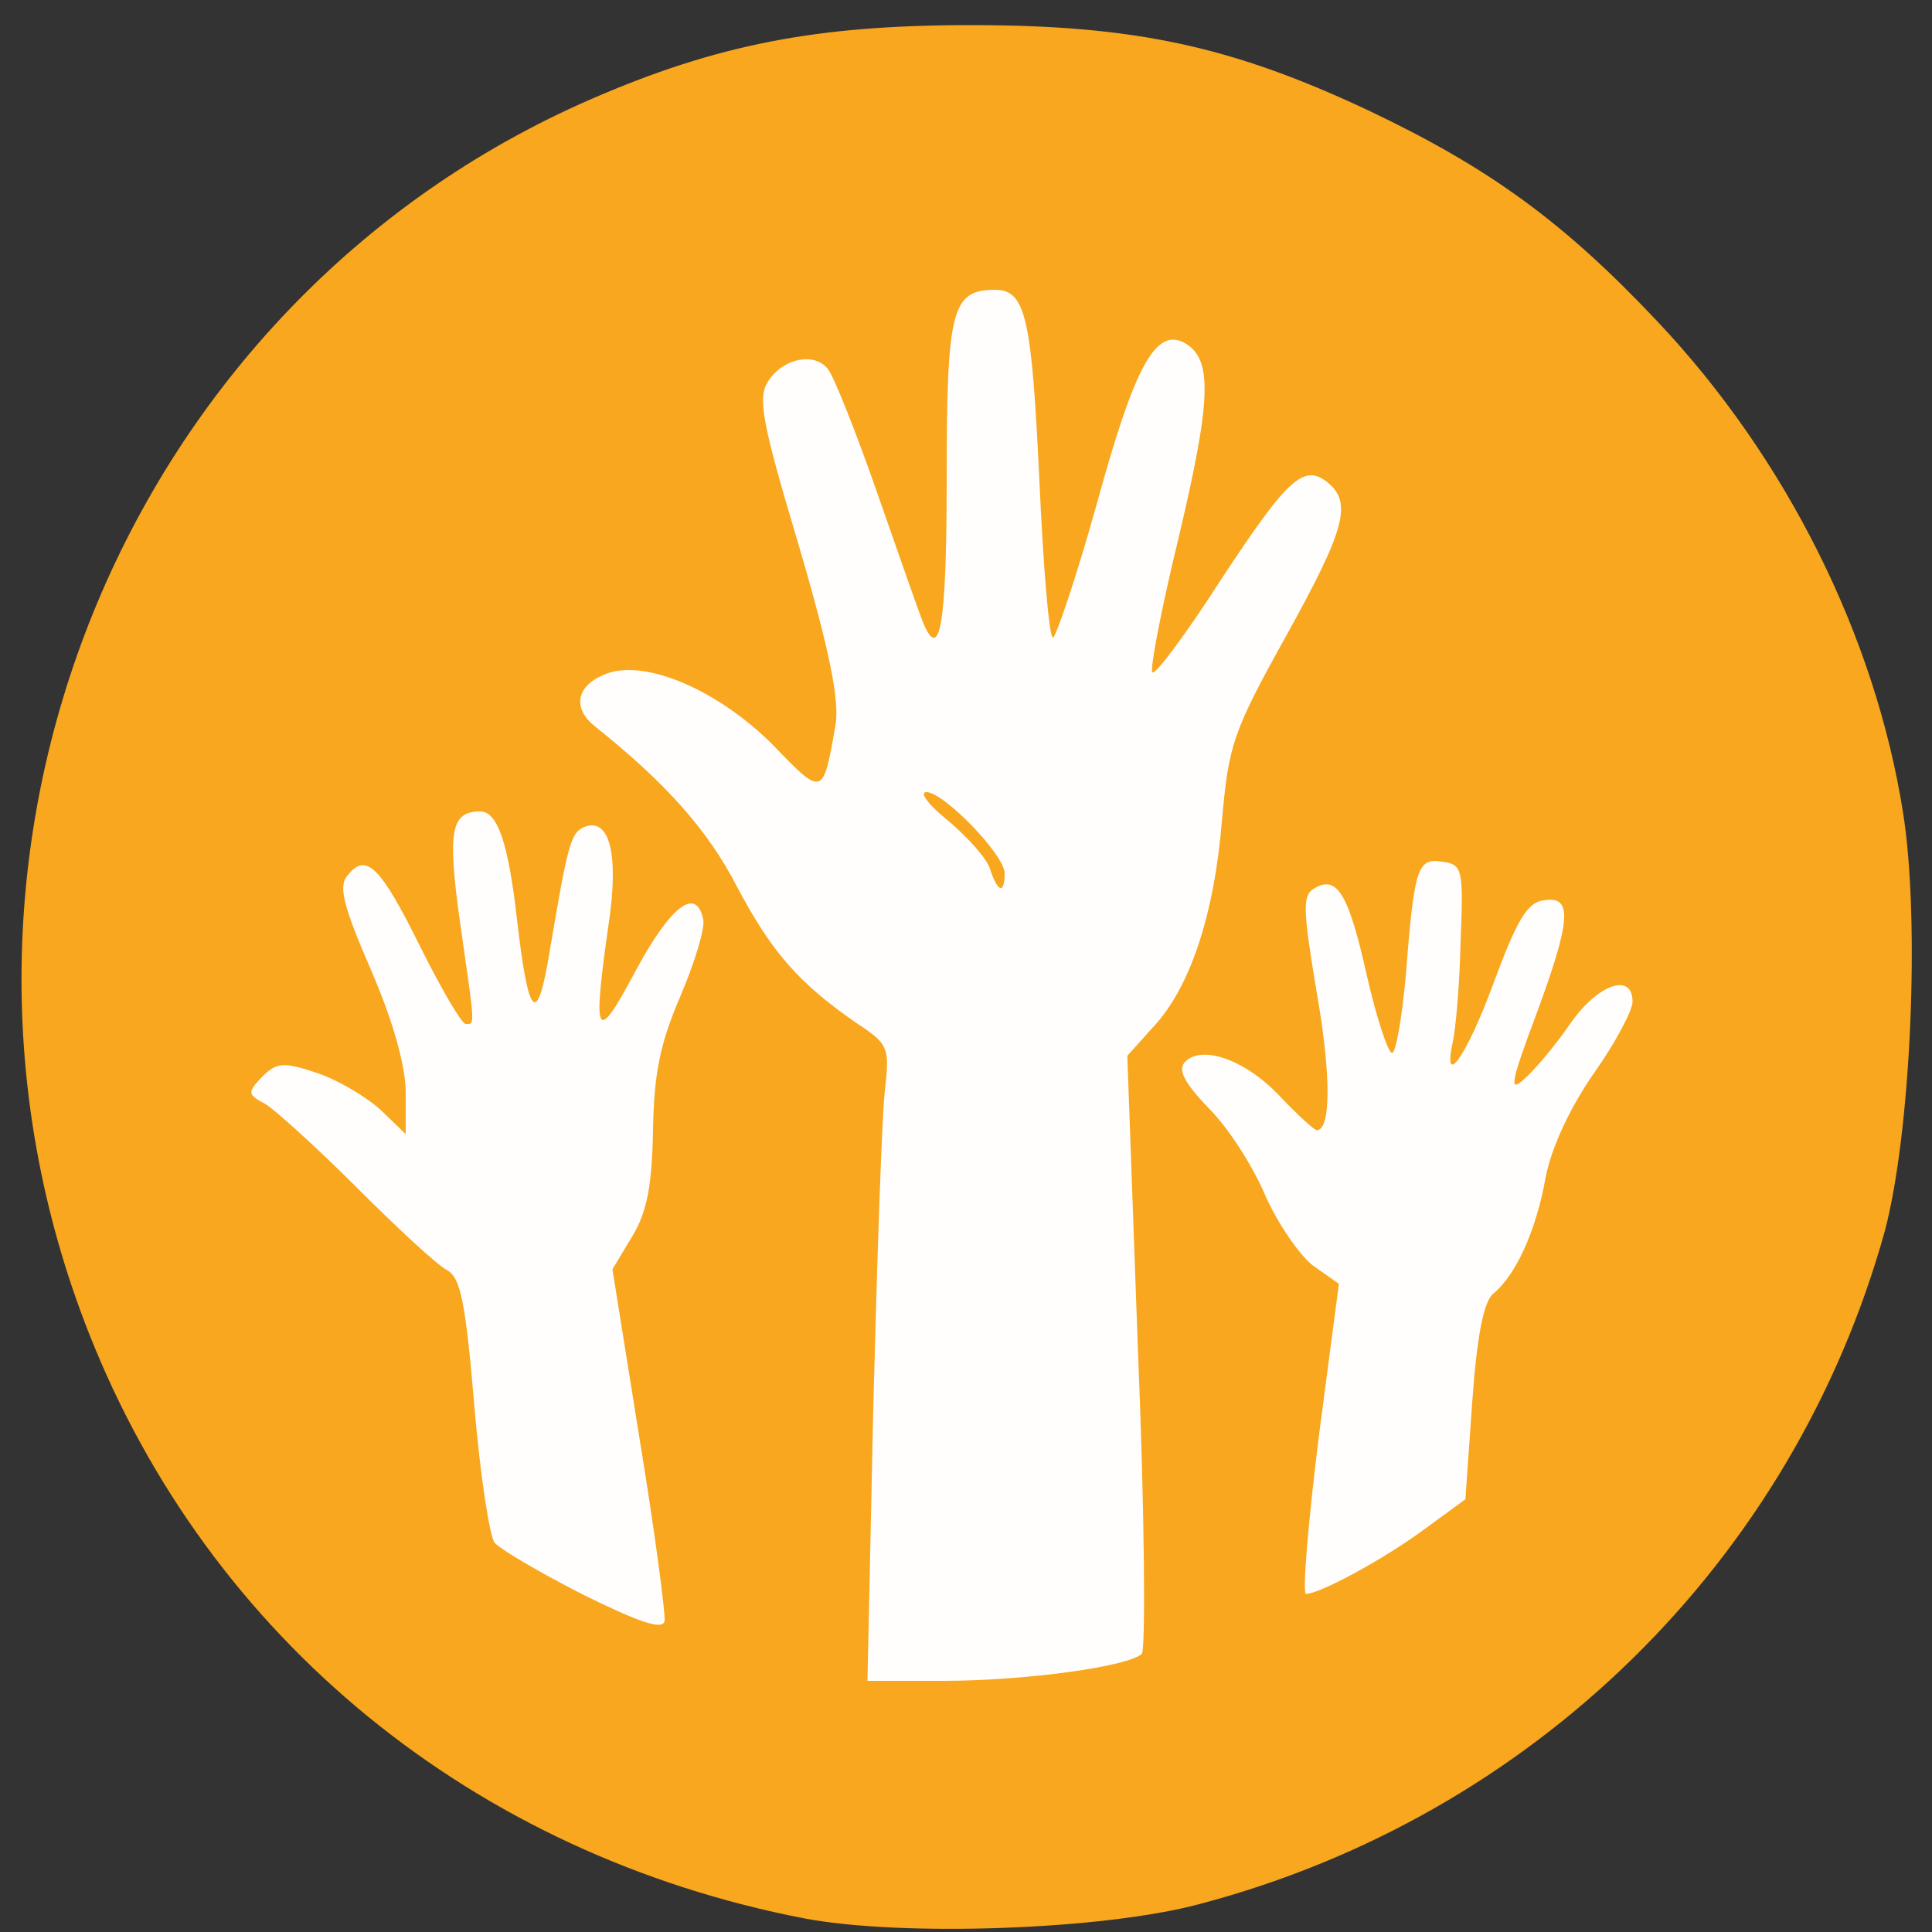 <?xml version="1.0" encoding="UTF-8"?> <svg xmlns="http://www.w3.org/2000/svg" width="200px" height="200px" viewBox="0 0 2000 2000" preserveAspectRatio="xMidYMid meet"><rect x="0" y="0" width="2000" height="2000" fill="#333333" stroke="none"/> <g id="layer101" fill="#f8a71e" stroke="none"> <path d="M833 1986 c-342 -66 -616 -289 -741 -606 -196 -497 35 -1066 519 -1277 131 -57 234 -77 394 -77 170 0 271 22 413 89 124 59 201 115 298 218 133 141 225 325 254 508 18 113 8 333 -19 434 -95 341 -364 605 -709 696 -100 27 -308 34 -409 15z"></path> </g> <g id="layer102" fill="#fffefd" stroke="none"> <path d="M904 1458 c4 -156 9 -304 12 -329 5 -44 4 -48 -28 -69 -61 -42 -89 -74 -125 -142 -30 -58 -72 -106 -147 -166 -23 -18 -20 -41 8 -53 40 -19 118 14 176 72 52 54 52 54 65 -21 4 -25 -6 -76 -38 -185 -38 -127 -43 -153 -32 -170 15 -24 48 -31 62 -13 6 7 29 65 51 128 22 63 43 123 47 133 18 45 25 4 25 -147 0 -175 5 -196 50 -196 32 0 38 29 46 198 4 89 10 162 14 162 3 0 24 -62 45 -137 40 -146 62 -186 93 -167 27 17 26 58 -8 201 -18 74 -30 137 -27 139 3 3 35 -40 71 -96 69 -105 86 -121 111 -100 25 21 17 49 -44 159 -55 99 -59 112 -66 190 -8 98 -33 174 -72 215 l-26 29 11 305 c7 168 8 310 4 314 -13 13 -120 28 -206 28 l-78 0 6 -282z m136 -554 c0 -19 -63 -84 -81 -84 -8 0 3 14 23 30 20 17 40 39 43 50 8 24 15 26 15 4z"></path> <path d="M604 1651 c-45 -23 -86 -47 -92 -54 -5 -6 -15 -70 -21 -142 -9 -106 -14 -132 -28 -140 -10 -5 -52 -44 -93 -85 -41 -41 -84 -80 -95 -87 -19 -10 -19 -12 -4 -28 15 -15 22 -16 55 -5 22 7 51 24 67 38 l27 26 0 -43 c0 -27 -13 -74 -36 -127 -29 -67 -34 -87 -24 -98 19 -24 34 -9 75 74 22 44 43 80 47 80 10 0 10 5 -6 -107 -13 -93 -9 -113 21 -113 18 0 29 32 38 110 12 105 21 114 34 35 19 -113 22 -123 36 -129 26 -10 36 28 25 101 -17 119 -13 125 28 48 36 -67 63 -88 70 -53 2 9 -9 45 -24 80 -21 49 -27 80 -28 138 -1 56 -6 84 -21 109 l-21 35 28 175 c16 97 27 182 26 189 -2 10 -27 1 -84 -27z"></path> <path d="M1365 1489 l21 -160 -27 -19 c-14 -11 -36 -43 -49 -72 -12 -29 -38 -70 -58 -90 -27 -28 -33 -41 -25 -49 18 -18 64 -1 99 37 18 19 35 34 37 34 15 0 15 -58 0 -143 -14 -84 -15 -100 -3 -107 24 -15 36 5 55 90 10 44 22 80 26 80 4 0 10 -35 14 -77 9 -115 12 -125 38 -121 21 3 22 7 19 83 -1 44 -5 90 -8 103 -11 51 14 16 42 -60 24 -65 35 -84 52 -86 30 -5 29 19 -8 119 -27 72 -28 81 -11 65 11 -10 32 -35 47 -57 28 -40 64 -53 64 -22 0 9 -18 43 -40 74 -25 36 -44 77 -50 108 -10 56 -31 101 -54 120 -10 8 -17 43 -22 113 l-7 100 -41 30 c-43 32 -110 68 -124 68 -4 0 2 -72 13 -161z"></path> </g> </svg> 